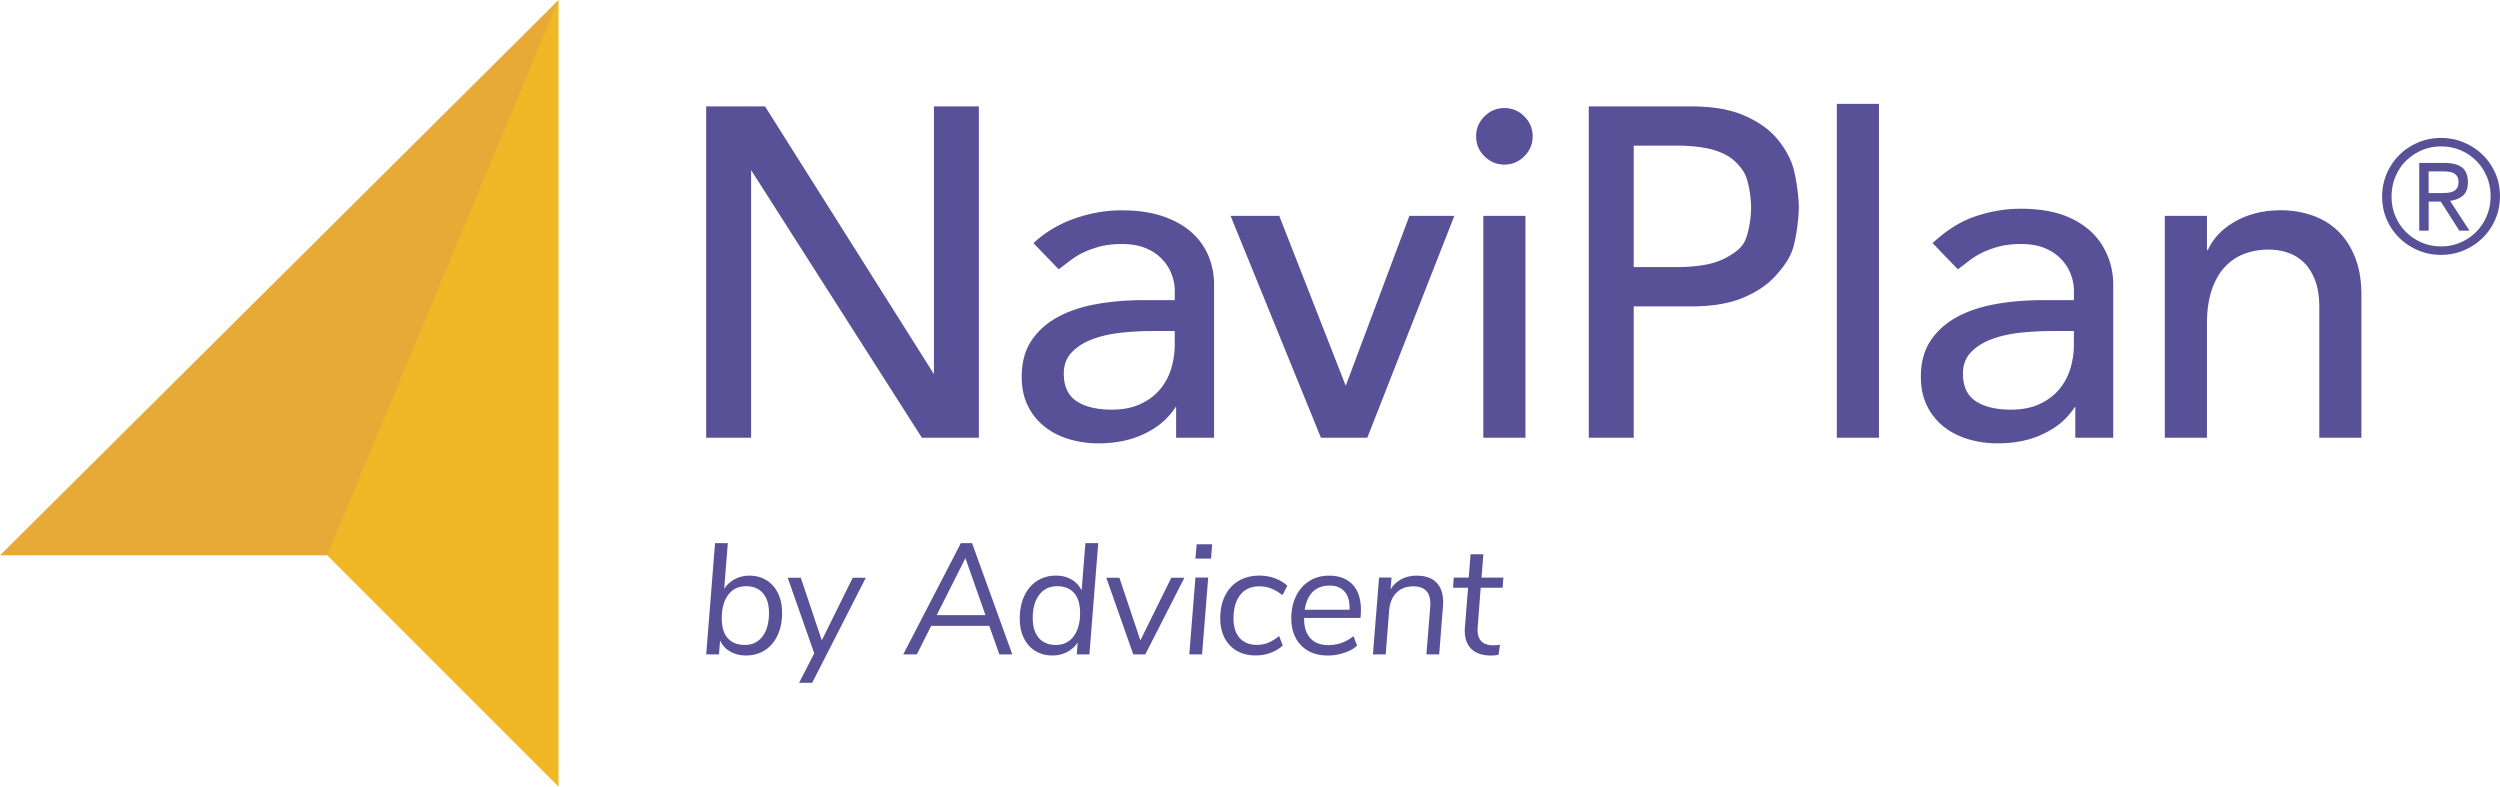 <?xml version="1.0" ?>
<svg xmlns="http://www.w3.org/2000/svg" viewBox="0 0 874.54 275.19" xml:space="preserve">
	<style>.st2{fill:#595198}</style>
	<path d="M195.39 0v275.19l-80.93-80.93v-80.92z" style="fill:#f0b826"/>
	<path d="M195.39 0 0 194.26h114.46z" style="fill:#e7aa37"/>
	<path d="M739.23 153.13h-13.26v-10.98c-3.28 5.02-7.15 7.76-11.62 9.83-4.48 2.07-9.66 3.11-15.55 3.11-3.6 0-7.04-.49-10.31-1.47s-6.14-2.46-8.6-4.42-4.39-4.39-5.81-7.29c-1.42-2.89-2.13-6.25-2.13-10.07 0-5.02 1.12-9.22 3.36-12.61 2.24-3.38 5.29-6.14 9.17-8.27 3.87-2.13 8.4-3.65 13.59-4.58 5.18-.93 10.72-1.39 16.62-1.39h10.81v-3.27c0-1.97-.38-3.93-1.15-5.89-.76-1.97-1.91-3.74-3.44-5.32s-3.44-2.84-5.73-3.76c-2.29-.93-5.02-1.39-8.19-1.39-2.84 0-5.32.27-7.45.82-2.13.55-4.07 1.23-5.81 2.05a25.62 25.62 0 0 0-4.75 2.87c-1.42 1.09-2.78 2.13-4.09 3.11l-8.84-9.17c4.15-3.82 8.95-7.25 14.41-9.16 5.46-1.91 10.91-2.86 16.37-2.86 5.67 0 10.56.71 14.65 2.13s7.4 3.5 10.02 5.9c2.62 2.4 4.61 5.55 5.86 8.66 1.25 3.11 1.88 6.36 1.88 9.74v53.68zm-21.61-37.33c-3.49 0-7.07.19-10.72.57-3.66.38-6.99 1.12-9.99 2.21-3 1.09-5.46 2.62-7.37 4.58-1.91 1.96-2.87 4.48-2.87 7.53 0 4.48 1.5 7.69 4.5 9.66 3 1.96 7.07 2.95 12.2 2.95 4.04 0 7.48-.68 10.31-2.05 2.84-1.36 5.13-3.14 6.88-5.32 1.74-2.18 3-4.61 3.77-7.29.76-2.67 1.15-5.32 1.15-7.94v-4.91h-7.86zM424.69 153.13h-13.26v-10.98c-3.28 5.02-7.15 7.76-11.62 9.83-4.48 2.07-9.66 3.11-15.55 3.11-3.6 0-7.04-.49-10.31-1.47-3.27-.98-6.14-2.46-8.6-4.42s-4.39-4.39-5.81-7.29c-1.42-2.89-2.13-6.25-2.13-10.07 0-5.02 1.12-9.22 3.36-12.61 2.24-3.38 5.29-6.14 9.17-8.27 3.87-2.13 8.4-3.65 13.59-4.58 5.18-.93 10.72-1.39 16.62-1.39h10.81v-3.27c0-1.97-.38-3.93-1.15-5.89-.76-1.97-1.91-3.74-3.44-5.32s-3.44-2.84-5.73-3.76c-2.29-.93-5.02-1.39-8.19-1.39-2.84 0-5.32.27-7.45.82-2.13.55-4.07 1.23-5.81 2.05a25.62 25.62 0 0 0-4.75 2.87c-1.42 1.09-2.78 2.13-4.09 3.11l-8.84-9.17c4.15-3.82 8.95-6.68 14.41-8.6 5.46-1.91 10.91-2.86 16.37-2.86 5.67 0 10.56.71 14.65 2.13s7.45 3.33 10.07 5.73c2.62 2.4 4.56 5.16 5.81 8.27 1.25 3.11 1.88 6.36 1.88 9.74v53.68zm-21.61-37.33c-3.49 0-7.07.19-10.72.57-3.66.38-6.99 1.12-9.99 2.21-3 1.09-5.46 2.62-7.37 4.58-1.91 1.96-2.87 4.48-2.87 7.53 0 4.48 1.5 7.69 4.5 9.66 3 1.96 7.07 2.95 12.2 2.95 4.04 0 7.48-.68 10.31-2.05 2.84-1.36 5.13-3.14 6.88-5.32 1.74-2.18 3-4.61 3.77-7.29.76-2.67 1.15-5.32 1.15-7.94v-4.91h-7.86zM430.48 75.52h17.03l23.25 59.43 22.27-59.43h15.72l-30.45 77.61h-16.21l-31.61-77.61zM516.37 47.69c0-2.7.97-5.02 2.92-6.97 1.95-1.95 4.27-2.92 6.97-2.92s5.02.97 6.97 2.92c1.95 1.95 2.92 4.27 2.92 6.97s-.97 5.02-2.92 6.97c-1.95 1.95-4.27 2.92-6.97 2.92s-5.02-.98-6.97-2.92c-1.95-1.95-2.92-4.27-2.92-6.97zm2.52 27.83h14.74v77.61h-14.74V75.52zM555.78 37.21h35.63c7.42 0 13.53 1.01 18.34 3.03 4.8 2.02 8.6 4.58 11.38 7.69 2.78 3.11 5.13 7.02 6.22 10.89 1.09 3.87 1.9 10.18 1.9 13.79 0 3.6-.81 9.91-1.9 13.79-1.09 3.87-3.44 6.96-6.22 10.07-2.78 3.11-6.58 5.68-11.38 7.69-4.8 2.02-10.92 3.03-18.34 3.03H571.5v45.94h-15.72V37.21zm15.72 56.22h15.49c3.05 0 6.08-.25 9.09-.74 3-.49 5.67-1.39 8.02-2.7 2.35-1.31 4.64-2.78 6.06-5.24 1.42-2.46 2.4-8.22 2.4-12.15 0-3.93-.98-9.69-2.4-12.15-1.42-2.46-3.71-4.75-6.06-6.06-2.35-1.31-5.02-2.21-8.02-2.7-3-.49-6.03-.74-9.09-.74H571.5v42.48zM642.55 36.33h14.74V153.13h-14.74V36.33zM757.29 75.52h14.74v11.95h.33c1.85-4.15 5.08-7.5 9.66-10.07 4.58-2.56 9.88-3.85 15.88-3.85 3.71 0 7.29.57 10.72 1.72 3.44 1.15 6.44 2.92 9.01 5.32 2.56 2.4 4.61 5.49 6.14 9.25 1.53 3.76 2.29 8.21 2.29 13.34v49.94h-14.74v-45.84c0-3.6-.49-6.68-1.47-9.25-.98-2.56-2.29-4.64-3.93-6.22-1.64-1.58-3.52-2.73-5.65-3.44-2.13-.71-4.34-1.06-6.63-1.06-3.06 0-5.89.49-8.51 1.47s-4.91 2.54-6.88 4.66c-1.97 2.13-3.49 4.83-4.58 8.11-1.09 3.27-1.64 7.15-1.64 11.62v39.95h-14.74v-77.6zM833.31 68.81c0-2.93.55-5.65 1.65-8.16 1.1-2.51 2.58-4.68 4.45-6.51s4.05-3.27 6.54-4.32c2.49-1.04 5.15-1.57 7.97-1.57 2.78 0 5.43.52 7.94 1.57 2.51 1.05 4.7 2.47 6.57 4.29 1.87 1.81 3.35 3.96 4.45 6.43 1.1 2.47 1.65 5.16 1.65 8.05 0 2.93-.55 5.65-1.65 8.17-1.1 2.51-2.58 4.68-4.45 6.51s-4.06 3.27-6.57 4.32a20.558 20.558 0 0 1-7.94 1.57c-2.82 0-5.48-.52-7.97-1.57-2.49-1.05-4.67-2.47-6.54-4.29-1.87-1.81-3.35-3.96-4.45-6.43-1.1-2.48-1.65-5.17-1.65-8.06zm3.3 0c0 2.46.45 4.74 1.35 6.85.9 2.11 2.13 3.94 3.71 5.5s3.41 2.78 5.5 3.68c2.09.9 4.34 1.35 6.76 1.35s4.67-.45 6.76-1.35c2.09-.9 3.92-2.14 5.5-3.71 1.58-1.58 2.81-3.44 3.71-5.58.9-2.14 1.35-4.46 1.35-6.95 0-2.45-.45-4.75-1.35-6.87-.9-2.12-2.14-3.97-3.71-5.53a17.302 17.302 0 0 0-5.5-3.66c-2.09-.88-4.34-1.32-6.76-1.32s-4.67.45-6.76 1.35c-2.09.9-3.92 2.13-5.5 3.68-1.58 1.56-2.81 3.41-3.71 5.55-.9 2.14-1.35 4.48-1.35 7.01zm9.67-11.82h8.69c2.86 0 4.97.54 6.32 1.62 1.35 1.08 2.03 2.81 2.03 5.2 0 2.12-.6 3.68-1.81 4.67-1.21.99-2.69 1.58-4.45 1.76l6.82 10.45h-3.57l-6.49-10.17h-4.23v10.17h-3.3v-23.7zm3.3 10.55h4.07c.81 0 1.59-.03 2.36-.08.77-.06 1.46-.21 2.06-.47.6-.26 1.08-.64 1.43-1.15.35-.51.52-1.25.52-2.2 0-.8-.16-1.46-.47-1.95-.31-.5-.72-.87-1.24-1.13-.51-.26-1.09-.42-1.73-.49-.64-.07-1.27-.11-1.9-.11h-5.11v7.58zM342.42 153.13V37.21H326.7v93.65l-59.08-93.65h-20.59v115.92h15.72V59.5l59.74 93.63z" class="st2"/>
	<g>
		<path d="M268.12 202.97c1.73 1.07 3.07 2.59 4.03 4.56.96 1.97 1.44 4.26 1.44 6.87 0 2.94-.52 5.55-1.57 7.81s-2.53 4.01-4.44 5.24c-1.91 1.23-4.12 1.85-6.63 1.85-2.1 0-3.94-.46-5.52-1.38a8.569 8.569 0 0 1-3.53-3.86l-.39 4.86h-4.47l3.09-38.92h4.47l-1.27 16.01c.92-1.44 2.16-2.57 3.73-3.4 1.56-.83 3.27-1.24 5.11-1.24 2.23 0 4.22.54 5.95 1.6zm-1.38 19.66c1.51-1.99 2.26-4.73 2.26-8.23 0-2.94-.7-5.24-2.1-6.87-1.4-1.64-3.37-2.46-5.91-2.46-2.65 0-4.73 1-6.24 3.01-1.51 2.01-2.26 4.76-2.26 8.25 0 3.02.69 5.32 2.07 6.9s3.38 2.37 5.99 2.37c2.62.01 4.68-.98 6.19-2.97zM298.3 202.09h4.58l-18.77 36.77h-4.58l5.3-10.32-9.28-26.45h4.58l7.34 21.92 10.83-21.92zM349.59 228.92l-3.53-9.99h-20.32l-5.02 9.99h-4.75L336.12 190h3.92l14.08 38.92h-4.53zm-21.92-13.74h17.06l-7.01-19.93-10.05 19.93zM384.18 190l-3.09 38.92h-4.42l.33-4.2c-.92 1.44-2.16 2.56-3.73 3.37-1.57.81-3.27 1.21-5.11 1.21-2.25 0-4.23-.52-5.96-1.57-1.73-1.05-3.07-2.55-4.03-4.5-.96-1.95-1.44-4.23-1.44-6.85 0-2.98.52-5.6 1.57-7.87 1.05-2.26 2.53-4.02 4.44-5.27 1.91-1.25 4.12-1.88 6.63-1.88 2.1 0 3.93.46 5.49 1.38 1.56.92 2.73 2.19 3.51 3.81l1.32-16.56h4.49zm-8.61 32.6c1.51-2.01 2.26-4.74 2.26-8.2 0-3.02-.69-5.33-2.07-6.93-1.38-1.6-3.38-2.4-5.99-2.4-2.61 0-4.68.99-6.21 2.98-1.53 1.99-2.29 4.71-2.29 8.17 0 2.98.71 5.29 2.13 6.93 1.42 1.64 3.4 2.46 5.93 2.46 2.65 0 4.73-1 6.24-3.01zM409.75 202.09h4.58l-13.69 26.83h-4.2L387 202.09h4.58l7.34 21.92 10.83-21.92zM416.03 228.92l2.15-26.89h4.47l-2.15 26.89h-4.47zm2.59-38.53h5.41l-.39 5.02h-5.47l.45-5.02zM432.74 227.71c-1.9-1.07-3.35-2.59-4.36-4.56-1.01-1.97-1.52-4.24-1.52-6.82 0-3.02.55-5.65 1.66-7.9 1.1-2.24 2.69-3.98 4.75-5.22 2.06-1.23 4.49-1.85 7.29-1.85 1.95 0 3.76.31 5.44.94 1.67.63 3.12 1.49 4.33 2.6l-1.71 3.31c-1.36-1.07-2.69-1.85-3.98-2.35s-2.65-.75-4.09-.75c-2.87 0-5.1.99-6.68 2.98s-2.37 4.75-2.37 8.28c0 2.91.72 5.17 2.15 6.79 1.44 1.62 3.46 2.43 6.07 2.43 1.4 0 2.71-.25 3.92-.75s2.48-1.28 3.81-2.35l1.27 3.31c-1.18 1.1-2.59 1.96-4.22 2.57-1.64.61-3.36.91-5.16.91-2.51.03-4.7-.5-6.6-1.57zM456.19 216.17v.22c0 2.95.73 5.23 2.18 6.85 1.45 1.62 3.56 2.43 6.32 2.43 3.28 0 6.2-1.05 8.78-3.15l1.27 3.31c-1.1 1.07-2.6 1.91-4.5 2.54-1.9.63-3.82.94-5.77.94-3.9 0-7-1.18-9.3-3.53-2.3-2.35-3.45-5.52-3.45-9.5 0-2.91.55-5.49 1.66-7.76 1.1-2.26 2.65-4.02 4.64-5.27 1.99-1.25 4.31-1.88 6.96-1.88 3.42 0 6.13 1.02 8.12 3.06s2.98 5.05 2.98 9.03c0 .85-.06 1.75-.17 2.71h-19.72zm3.04-9.14c-1.47 1.45-2.41 3.54-2.82 6.27h15.68c.11-2.8-.46-4.9-1.71-6.32s-3-2.13-5.25-2.13c-2.46 0-4.43.73-5.9 2.18zM502.46 203.75c1.58 1.58 2.37 3.88 2.37 6.9 0 .66-.02 1.16-.06 1.49l-1.32 16.78h-4.47l1.32-16.51c.04-.26.06-.64.06-1.16 0-4.09-1.97-6.13-5.91-6.13-2.5 0-4.49.75-5.96 2.24-1.47 1.49-2.32 3.54-2.54 6.16l-1.21 15.4h-4.47l2.15-26.89h4.36l-.33 4.14a9.58 9.58 0 0 1 3.75-3.53c1.58-.85 3.37-1.27 5.36-1.27 3.02 0 5.32.8 6.9 2.38zM516.93 219.21c-.04.26-.05.61-.05 1.05 0 3.64 1.8 5.47 5.41 5.47.88 0 1.69-.07 2.43-.22l-.5 3.53c-.77.18-1.64.28-2.6.28-2.98 0-5.26-.75-6.85-2.26-1.58-1.51-2.37-3.64-2.37-6.4 0-.52.02-.92.05-1.21l1.1-13.86h-5.24l.22-3.53h5.25l.66-8.17h4.47l-.66 8.17h7.67l-.28 3.53h-7.67l-1.04 13.62z" class="st2"/>
	</g>
</svg>